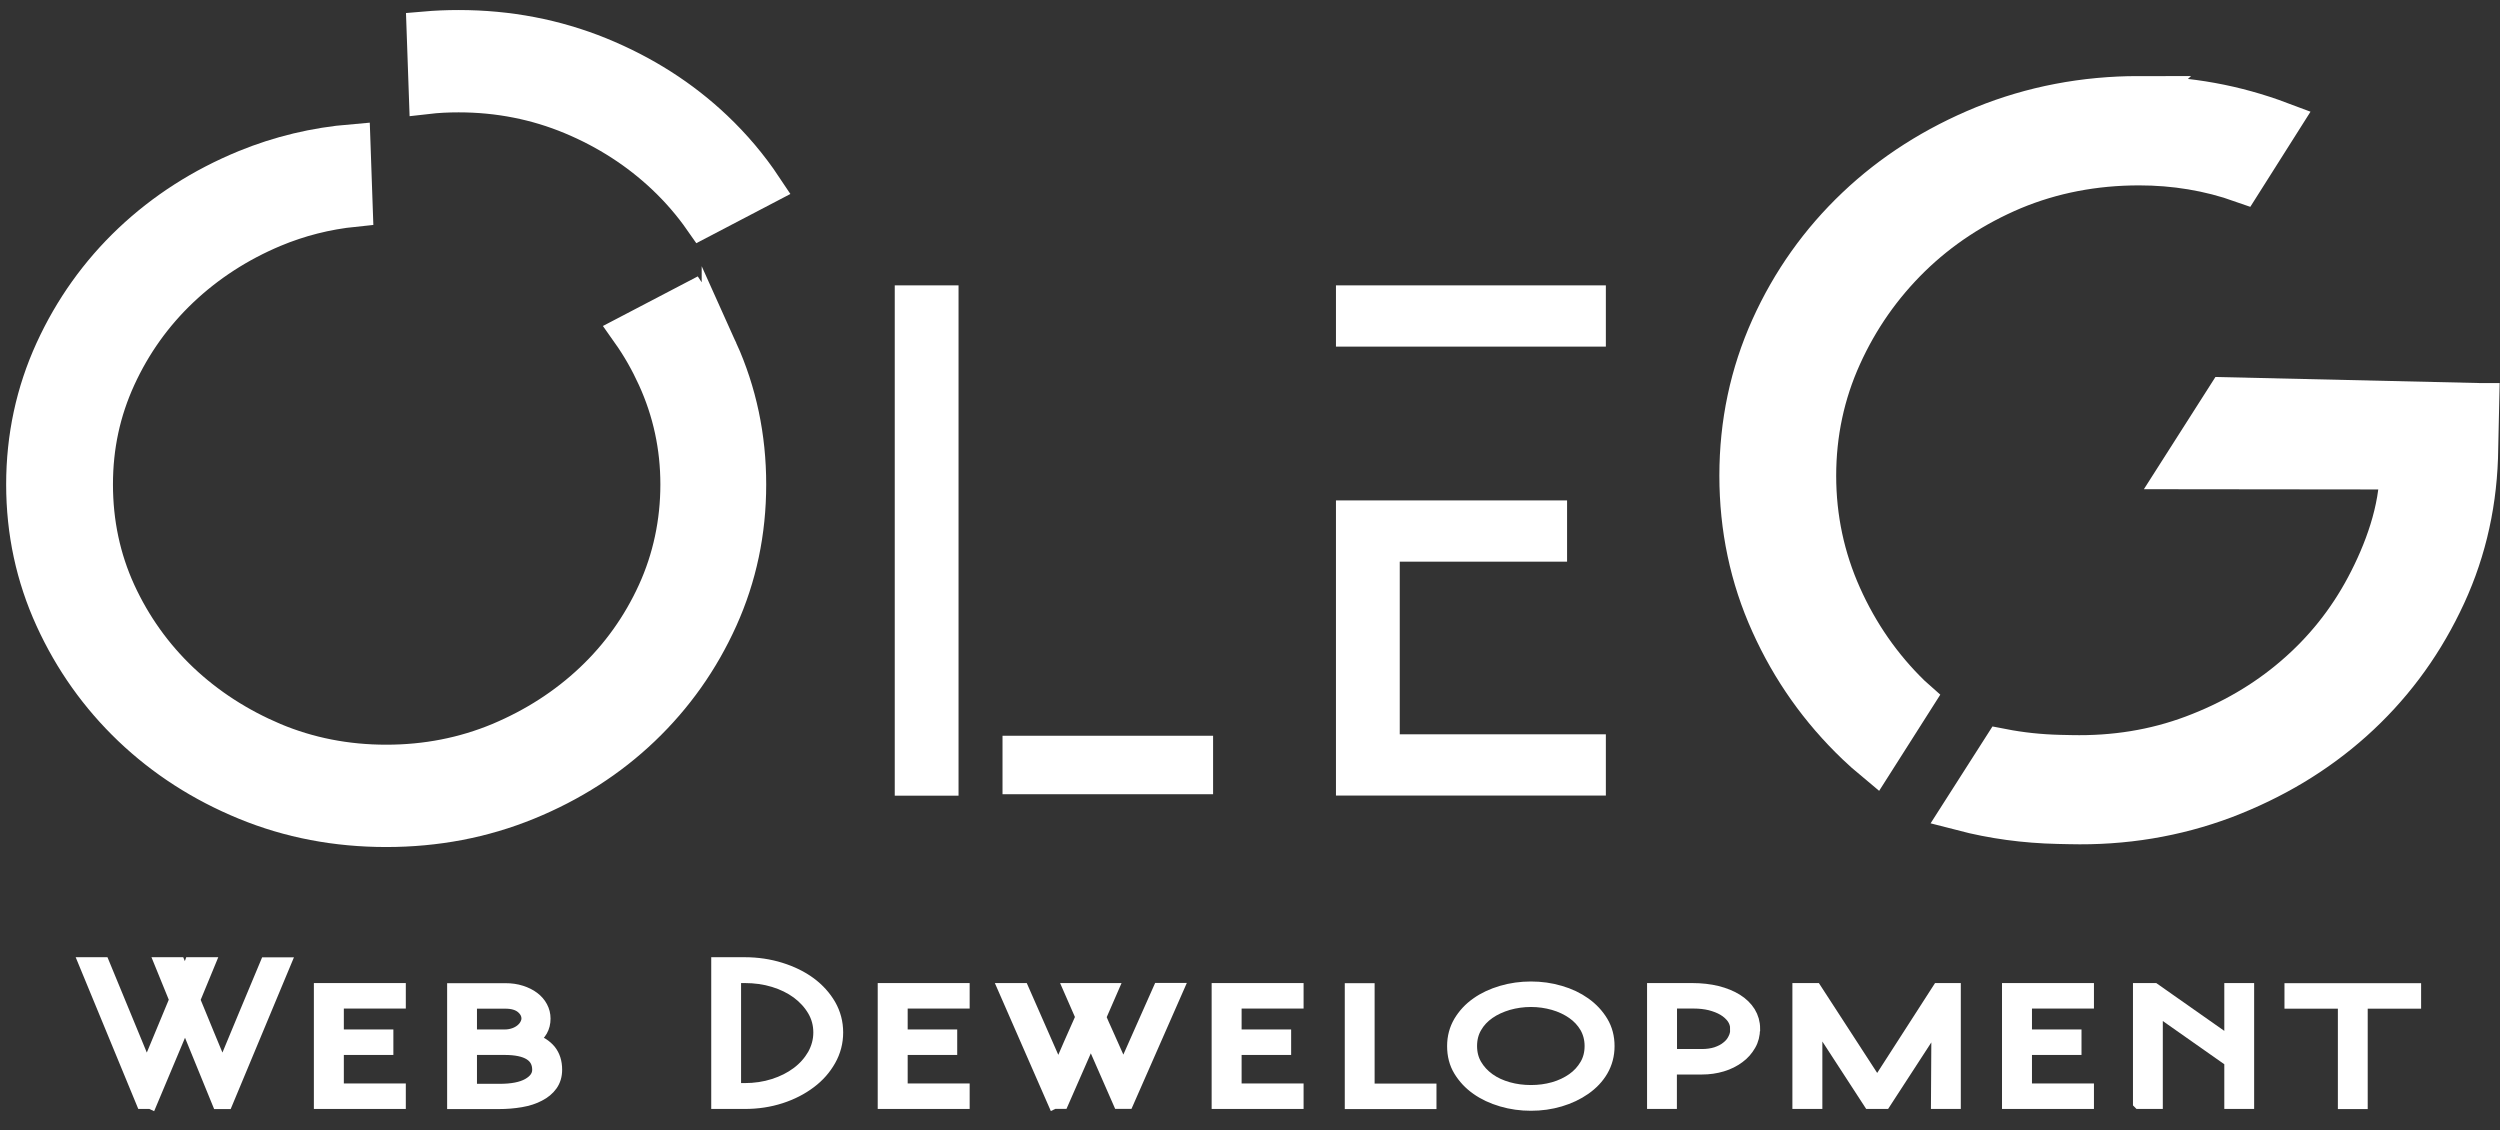<?xml version="1.0" encoding="UTF-8"?>
<svg xmlns="http://www.w3.org/2000/svg" version="1.1" viewBox="0 0 206.93 93.54">
  <rect x="0" y="0" width="206.93" height="93.54" fill="#333333" stroke="none"/>
  <defs>
    <style>
      .cls-1, .cls-2, .cls-3 {
        fill: #fff;
        stroke: #fff;
        stroke-miterlimit: 10;
      }

      .cls-2 {
        stroke-width: 3px;
      }

      .cls-3 {
        stroke-width: 3.31px;
      }
    </style>
  </defs>
  <!-- Generator: Adobe Illustrator 28.7.1, SVG Export Plug-In . SVG Version: 1.2.0 Build 142)  -->
  <g>
    <g id="Layer_1">
      <g>
        <path class="cls-2" d="M59.58,29.01c-.67-1.47-1.44-2.87-2.32-4.18-1.72.9-3.43,1.8-5.14,2.69.82,1.16,1.53,2.41,2.13,3.73,1.27,2.78,1.91,5.73,1.91,8.85s-.64,6.15-1.91,8.93c-1.27,2.78-3.01,5.22-5.22,7.31-2.21,2.09-4.78,3.74-7.7,4.97-2.93,1.22-6.05,1.83-9.36,1.83s-6.42-.61-9.33-1.83c-2.9-1.23-5.46-2.88-7.67-4.97-2.2-2.09-3.94-4.53-5.22-7.31-1.27-2.78-1.9-5.76-1.9-8.93s.63-6.07,1.9-8.85c1.28-2.79,3.02-5.22,5.22-7.31,2.21-2.09,4.77-3.75,7.67-4.97,2.13-.89,4.36-1.46,6.71-1.7-.07-1.83-.13-3.66-.19-5.49-3.09.26-6.03.97-8.82,2.11-3.63,1.49-6.79,3.52-9.51,6.09-2.71,2.57-4.86,5.58-6.44,9.03-1.58,3.46-2.38,7.16-2.38,11.09s.8,7.63,2.38,11.09c1.58,3.46,3.73,6.48,6.44,9.07,2.72,2.59,5.88,4.63,9.51,6.12,3.62,1.49,7.5,2.23,11.63,2.23s8.01-.74,11.66-2.23c3.65-1.49,6.83-3.53,9.54-6.12,2.71-2.59,4.85-5.61,6.41-9.07,1.56-3.46,2.34-7.15,2.34-11.09s-.78-7.63-2.34-11.09Z"/>
        <path class="cls-1" d="M74.56,24.12v41.24h4.28V24.12h-4.28Z"/>
        <path class="cls-1" d="M115.36,61.29v-15.3h13.85v-4.07h-18.13v23.43h21.34v-4.07h-17.06ZM111.08,24.12v4.07h21.34v-4.07h-21.34Z"/>
        <path class="cls-3" d="M177.07,7.95c-4.56,0-8.86.83-12.89,2.46-4.03,1.65-7.55,3.89-10.54,6.73-2.99,2.84-5.36,6.17-7.08,9.98-1.72,3.82-2.59,7.91-2.59,12.25s.86,8.43,2.59,12.25c1.72,3.82,4.09,7.16,7.08,10.02.49.46.99.92,1.51,1.35l3.3-5.19c-.09-.08-.19-.17-.28-.25-2.42-2.35-4.33-5.1-5.73-8.23-1.4-3.13-2.11-6.44-2.11-9.94s.71-6.81,2.11-9.9c1.4-3.1,3.31-5.83,5.73-8.2,2.41-2.35,5.24-4.21,8.46-5.57,3.24-1.35,6.72-2.02,10.43-2.02,2.93,0,5.77.46,8.51,1.43l3.19-5.04c-3.75-1.41-7.65-2.12-11.7-2.12Z"/>
        <path class="cls-2" d="M63.25,15.5c-1.72.9-3.43,1.8-5.14,2.69-.9-1.29-1.93-2.48-3.09-3.58-2.21-2.09-4.78-3.75-7.7-4.97-2.93-1.22-6.05-1.84-9.36-1.84-.89,0-1.76.04-2.62.14-.07-1.83-.13-3.66-.19-5.49.92-.08,1.86-.12,2.81-.12,4.12,0,8.01.75,11.66,2.23,3.65,1.49,6.83,3.52,9.54,6.09,1.55,1.47,2.92,3.09,4.09,4.85Z"/>
        <rect class="cls-1" x="83.48" y="61.4" width="16.43" height="3.84"/>
        <path class="cls-3" d="M205.21,33.36l-.1,4.53c-.15,4.3-1.14,8.32-2.99,12.07-1.83,3.75-4.28,7-7.34,9.74-3.06,2.74-6.61,4.86-10.65,6.4-4.05,1.52-8.32,2.23-12.83,2.12l-.95-.02c-2.75-.06-5.39-.42-7.93-1.08l3.29-5.15c1.54.3,3.13.47,4.77.51l.95.02c3.56.08,6.91-.46,10.06-1.64,3.15-1.18,5.96-2.81,8.39-4.9,2.44-2.09,4.42-4.56,5.94-7.42s2.8-6.32,2.8-9.68l-18.15-.02,3.8-5.96,20.93.48Z"/>
        <g>
          <path class="cls-1" d="M12.48,91.29h-.7l-4.77-11.56h1.55l3.59,8.7,2.36-5.68-1.23-3.02h1.55l.46,1.14c.09-.2.17-.4.26-.59.09-.19.16-.38.22-.55h1.55l-1.25,3.03c.22.53.42,1.02.61,1.48.18.46.37.9.55,1.34s.37.89.56,1.35c.19.46.4.96.62,1.5.59-1.43,1.19-2.88,1.81-4.36s1.22-2.92,1.81-4.33h1.55l-4.82,11.56h-.7l-2.74-6.71-2.82,6.71Z"/>
          <path class="cls-1" d="M26.48,91.29v-9.42h6.61v1.11h-5.13v2.73h4.1v1.11h-4.1v3.36h5.13v1.11h-6.61Z"/>
          <path class="cls-1" d="M37.51,81.88h4.32c.48,0,.91.06,1.31.19s.73.29,1.02.51c.29.22.51.47.67.77.16.3.24.62.24.96,0,.75-.33,1.33-.98,1.73.63.2,1.1.51,1.44.92.33.42.5.94.5,1.58,0,.5-.13.92-.38,1.27-.25.35-.59.63-1.02.85-.43.23-.93.39-1.51.49s-1.19.15-1.84.15h-3.77v-9.42ZM38.98,82.98v2.73h2.83c.27,0,.52-.05.75-.13s.42-.19.58-.32c.16-.13.29-.28.38-.45.09-.17.14-.33.14-.5,0-.35-.16-.66-.47-.92-.31-.26-.76-.4-1.35-.4h-2.85ZM38.98,86.82v3.39h2.37c1.02,0,1.81-.15,2.36-.46s.84-.71.84-1.2c0-1.15-.93-1.73-2.78-1.73h-2.8Z"/>
          <path class="cls-1" d="M59.37,79.73h2.26c1.06,0,2.05.15,2.98.44.93.29,1.75.69,2.44,1.2.69.51,1.24,1.12,1.64,1.81.4.7.6,1.46.6,2.28s-.2,1.58-.6,2.29c-.4.71-.94,1.33-1.64,1.85-.69.52-1.5.94-2.43,1.24-.93.3-1.92.45-2.97.45h-2.28v-11.56ZM60.84,80.87v9.28h.79c.86,0,1.66-.12,2.41-.36s1.4-.57,1.96-.99c.56-.42,1-.92,1.33-1.49.32-.58.49-1.19.49-1.85s-.16-1.27-.49-1.83c-.33-.56-.77-1.04-1.33-1.46-.56-.41-1.21-.73-1.96-.96-.75-.23-1.55-.34-2.41-.34h-.79Z"/>
          <path class="cls-1" d="M73.15,91.29v-9.42h6.61v1.11h-5.13v2.73h4.1v1.11h-4.1v3.36h5.13v1.11h-6.61Z"/>
          <path class="cls-1" d="M87.23,91.29l-4.12-9.42h1.55l2.94,6.69c.32-.74.64-1.47.95-2.19.31-.72.64-1.45.97-2.19l-1.01-2.31h1.53l.26.55.24-.55h1.53l-1.01,2.32c.18.43.35.82.51,1.16.15.35.3.68.45,1.01.15.33.3.67.45,1.01.15.35.32.73.51,1.16.49-1.12.98-2.23,1.48-3.34.5-1.11.99-2.22,1.48-3.33h1.53l-4.14,9.42h-.7l-2.34-5.34-2.34,5.34h-.7Z"/>
          <path class="cls-1" d="M100.79,91.29v-9.42h6.61v1.11h-5.13v2.73h4.1v1.11h-4.1v3.36h5.13v1.11h-6.61Z"/>
          <path class="cls-1" d="M118.4,90.19v1.11h-6.59v-9.42h1.47v8.31h5.12Z"/>
          <path class="cls-1" d="M126.72,81.74c.83,0,1.64.11,2.41.34.77.22,1.46.55,2.05.97s1.07.93,1.43,1.53c.36.6.53,1.27.53,2.01s-.18,1.42-.53,2.02-.83,1.1-1.43,1.52-1.28.74-2.05.97-1.58.34-2.41.34-1.64-.11-2.42-.34c-.78-.23-1.47-.55-2.06-.97-.6-.42-1.07-.93-1.43-1.52-.36-.59-.53-1.27-.53-2.02s.18-1.41.53-2.01c.36-.6.83-1.11,1.43-1.53.59-.42,1.28-.74,2.06-.97.78-.23,1.59-.34,2.42-.34ZM126.72,82.85c-.65,0-1.28.09-1.88.26-.6.18-1.13.42-1.59.74-.46.32-.83.71-1.09,1.17-.27.46-.4.98-.4,1.56s.13,1.1.4,1.56c.27.46.63.85,1.09,1.18.46.33.99.57,1.59.74.6.17,1.23.25,1.88.25s1.27-.08,1.87-.25,1.12-.42,1.58-.74c.46-.32.82-.72,1.09-1.18.27-.46.4-.98.4-1.56s-.14-1.1-.4-1.56c-.27-.46-.63-.85-1.09-1.17-.46-.32-.99-.57-1.58-.74-.6-.17-1.22-.26-1.87-.26Z"/>
          <path class="cls-1" d="M145.18,85.16c0,.49-.11.94-.34,1.33-.23.4-.53.75-.92,1.03-.39.29-.84.52-1.37.68-.53.16-1.09.24-1.69.24h-2.56v2.85h-1.47v-9.42h3.24c.75,0,1.44.08,2.06.23.63.16,1.17.38,1.62.66.45.28.81.63,1.06,1.03.25.41.38.86.38,1.36ZM143.71,85.16c0-.34-.1-.64-.29-.91-.19-.26-.44-.49-.76-.68-.32-.19-.69-.33-1.11-.44-.42-.1-.87-.15-1.33-.15h-1.91v4.35h2.56c.44,0,.84-.06,1.19-.17.35-.12.65-.27.89-.47.25-.19.44-.42.57-.69.14-.26.2-.55.2-.85Z"/>
          <path class="cls-1" d="M148.86,91.29v-9.42h1.42l5.1,7.86,5.06-7.86h1.36v9.42h-1.47l.04-6.71-4.36,6.71h-1.27l-4.4-6.77v6.77h-1.47Z"/>
          <path class="cls-1" d="M166.21,91.29v-9.42h6.61v1.11h-5.13v2.73h4.1v1.11h-4.1v3.36h5.13v1.11h-6.61Z"/>
          <path class="cls-1" d="M177.05,91.29v-9.42h1.27l6.29,4.42v-4.42h1.47v9.42h-1.47v-3.46l-6.09-4.28v7.74h-1.47Z"/>
          <path class="cls-1" d="M189.59,81.88h10.31v1.11h-4.42v8.31h-1.47v-8.31h-4.42v-1.11Z"/>
        </g>
      </g>
    </g>
  </g>
</svg>
